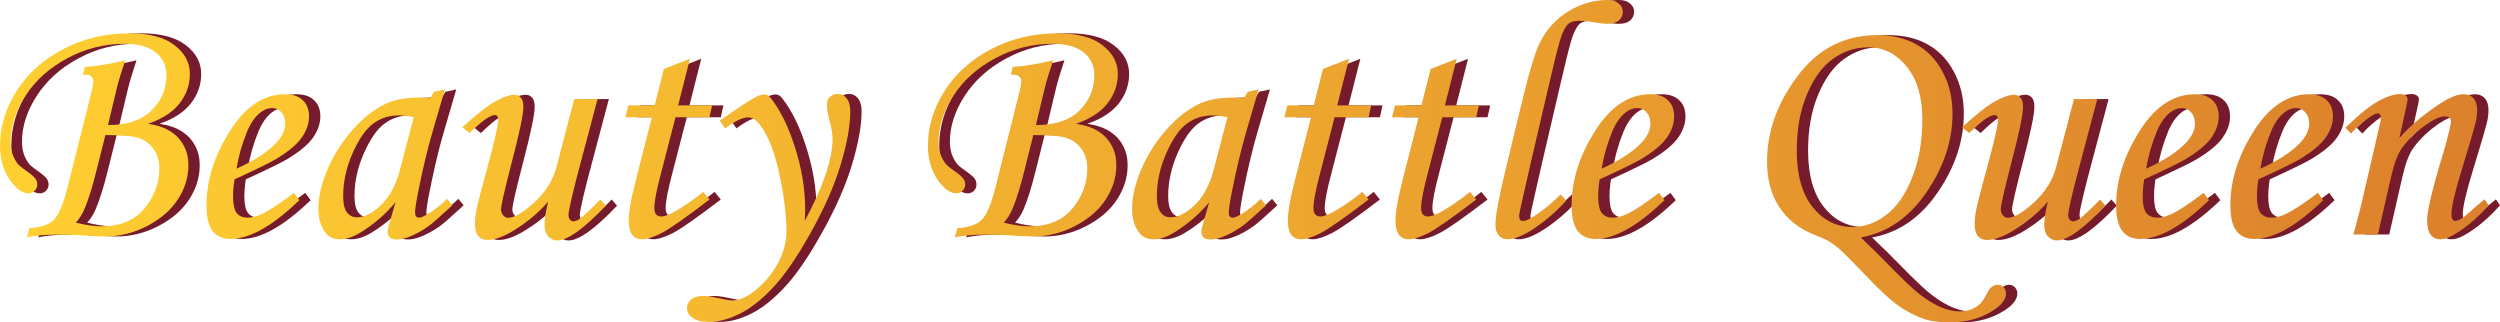 <svg width="442" height="57" viewBox="0 0 442 57" fill="none" xmlns="http://www.w3.org/2000/svg">
<path d="M16.653 13.249L17.001 11.836C19.206 11.679 21.586 11.286 24.139 10.658C23.462 12.68 22.969 14.309 22.66 15.546L21.093 22.111C24.517 22.111 27.089 21.247 28.811 19.52C30.552 17.773 31.422 15.703 31.422 13.308C31.422 11.639 30.794 10.295 29.536 9.274C28.298 8.254 26.441 7.743 23.965 7.743C20.464 7.743 17.127 8.587 13.955 10.275C10.782 11.963 8.306 14.171 6.527 16.9C4.766 19.608 3.886 22.327 3.886 25.055C3.886 25.801 3.983 26.498 4.176 27.146C4.389 27.774 4.689 28.353 5.076 28.883C5.308 29.197 5.82 29.629 6.614 30.178C7.503 30.806 8.055 31.277 8.267 31.591C8.48 31.886 8.587 32.239 8.587 32.651C8.587 33.063 8.432 33.427 8.122 33.741C7.832 34.035 7.474 34.182 7.049 34.182C5.946 34.182 4.824 33.368 3.683 31.739C2.561 30.11 2 28.098 2 25.703C2 22.405 2.967 19.216 4.902 16.134C6.855 13.033 9.612 10.55 13.171 8.685C16.73 6.821 20.648 5.888 24.923 5.888C28.405 5.888 31.045 6.585 32.844 7.979C34.662 9.372 35.572 11.07 35.572 13.072C35.572 14.976 34.962 16.713 33.744 18.284C32.525 19.834 30.678 21.032 28.201 21.875C29.904 22.15 31.248 22.621 32.235 23.289C33.221 23.936 33.976 24.761 34.498 25.762C35.04 26.763 35.31 27.911 35.31 29.207C35.31 31.326 34.691 33.338 33.453 35.242C32.235 37.127 30.426 38.697 28.027 39.953C25.648 41.19 23.162 41.808 20.57 41.808C19.816 41.808 18.201 41.729 15.725 41.572C14.545 41.513 13.307 41.484 12.011 41.484C10.037 41.484 8.287 41.641 6.759 41.955L7.194 40.336C9.225 40.218 10.666 39.727 11.517 38.864C12.388 37.98 13.2 36.047 13.955 33.063L18.249 15.958C18.423 15.231 18.51 14.682 18.51 14.309C18.51 14.014 18.384 13.759 18.133 13.543C17.901 13.308 17.601 13.19 17.233 13.19C17.079 13.19 16.885 13.21 16.653 13.249ZM20.628 23.878L19.148 29.796C18.394 32.857 17.669 35.213 16.972 36.862C16.566 37.843 16.044 38.677 15.405 39.364C17.146 39.796 18.646 40.012 19.903 40.012C23.288 40.012 25.842 38.952 27.563 36.832C29.304 34.712 30.175 32.347 30.175 29.737C30.175 28.441 29.846 27.332 29.188 26.41C28.55 25.468 27.699 24.81 26.635 24.437C25.59 24.064 23.588 23.878 20.628 23.878Z" fill="#761B2B"/>
<path d="M53.968 34.094L54.925 35.389C50.186 39.963 46.124 42.249 42.739 42.249C41.365 42.249 40.311 41.778 39.576 40.836C38.86 39.894 38.502 38.383 38.502 36.302C38.502 32.102 39.76 27.921 42.274 23.76C45.099 19.029 48.474 16.664 52.401 16.664C53.774 16.664 54.819 17.018 55.535 17.724C56.27 18.411 56.637 19.363 56.637 20.58C56.637 21.856 56.202 23.112 55.332 24.349C54.461 25.585 52.904 26.871 50.66 28.206C49.538 28.853 47.139 30.021 43.464 31.709C43.29 32.769 43.203 33.78 43.203 34.742C43.203 36.135 43.416 37.107 43.841 37.657C44.286 38.206 44.925 38.481 45.756 38.481C46.549 38.481 47.42 38.255 48.368 37.804C49.644 37.195 51.511 35.959 53.968 34.094ZM43.812 29.825C46.927 28.412 49.267 26.89 50.834 25.261C51.898 24.123 52.43 22.994 52.43 21.875C52.43 21.032 52.208 20.364 51.763 19.873C51.337 19.363 50.776 19.108 50.08 19.108C49.364 19.108 48.667 19.383 47.99 19.932C47.081 20.659 46.317 21.758 45.698 23.23C44.808 25.389 44.18 27.587 43.812 29.825Z" fill="#761B2B"/>
<path d="M78.748 16.223L80.663 15.81L78.486 23.259C77.616 26.223 76.794 29.638 76.02 33.505C75.594 35.605 75.382 36.96 75.382 37.568C75.382 38.177 75.624 38.481 76.107 38.481C76.417 38.481 76.91 38.275 77.587 37.863C78.786 37.136 79.937 36.233 81.04 35.154L81.968 36.302C79.763 38.343 78.351 39.58 77.732 40.012C76.494 40.876 75.314 41.513 74.192 41.926C73.457 42.2 72.741 42.338 72.045 42.338C71.542 42.338 71.165 42.22 70.913 41.984C70.662 41.749 70.536 41.406 70.536 40.954C70.536 40.66 70.613 40.257 70.768 39.747L71.929 35.743C70.265 37.764 68.282 39.502 65.981 40.954C64.568 41.857 63.272 42.308 62.092 42.308C60.97 42.308 60.11 41.906 59.51 41.101C58.697 40.022 58.291 38.608 58.291 36.862C58.291 34.781 58.833 32.465 59.916 29.913C61.019 27.362 62.489 25.046 64.327 22.965C66.164 20.884 68.099 19.353 70.13 18.372C71.697 17.626 73.708 17.253 76.165 17.253C76.784 17.253 77.413 17.292 78.051 17.371L78.748 16.223ZM75.15 20.727C74.105 20.511 73.225 20.403 72.509 20.403C70.768 20.403 69.25 20.894 67.954 21.875C66.657 22.837 65.448 24.584 64.327 27.116C63.224 29.629 62.673 32.141 62.673 34.653C62.673 35.988 62.895 36.95 63.34 37.539C63.785 38.128 64.365 38.422 65.081 38.422C66.416 38.422 67.847 37.696 69.375 36.243C70.903 34.771 72.025 32.661 72.741 29.913L75.15 20.727Z" fill="#761B2B"/>
<path d="M103.527 17.518H107.648L104.92 27.793C103.315 33.76 102.512 37.156 102.512 37.98C102.512 38.353 102.599 38.638 102.773 38.834C102.947 39.031 103.14 39.129 103.353 39.129C103.682 39.129 104.069 38.981 104.514 38.687C105.152 38.236 106.361 37.097 108.141 35.272L109.098 36.361C105.21 40.463 102.347 42.514 100.51 42.514C99.891 42.514 99.359 42.269 98.914 41.778C98.488 41.307 98.275 40.63 98.275 39.747C98.275 38.726 98.488 37.362 98.914 35.654C97.192 37.657 95.064 39.413 92.53 40.925C90.847 41.926 89.387 42.426 88.149 42.426C87.472 42.426 86.94 42.2 86.553 41.749C86.166 41.297 85.973 40.581 85.973 39.6C85.973 38.834 86.06 38.01 86.234 37.127C86.485 35.89 87.124 33.407 88.149 29.678C89.445 24.947 90.093 22.111 90.093 21.169C90.093 20.619 89.899 20.345 89.513 20.345C89.164 20.345 88.69 20.531 88.091 20.904C87.491 21.257 86.466 22.131 85.015 23.524L83.738 22.494C86.33 20.138 88.303 18.598 89.658 17.871C91.031 17.125 92.134 16.753 92.965 16.753C93.43 16.753 93.807 16.929 94.097 17.282C94.387 17.616 94.532 18.146 94.532 18.872C94.532 20.227 93.836 23.554 92.443 28.853C91.205 33.623 90.586 36.341 90.586 37.009C90.586 37.421 90.712 37.774 90.963 38.069C91.234 38.363 91.524 38.51 91.834 38.51C92.917 38.51 94.455 37.607 96.447 35.802C98.44 33.976 99.746 31.905 100.365 29.589L103.527 17.518Z" fill="#761B2B"/>
<path d="M119.37 12.189L123.984 10.393L121.894 18.637H127.901L127.437 20.727H121.43L118.877 30.59C118.084 33.554 117.687 35.615 117.687 36.773C117.687 37.303 117.794 37.686 118.006 37.922C118.238 38.157 118.548 38.275 118.935 38.275C119.535 38.275 120.453 37.912 121.691 37.185C123.316 36.224 124.864 35.134 126.334 33.917L127.437 35.272C123.2 38.51 120.366 40.493 118.935 41.219C117.503 41.945 116.352 42.308 115.482 42.308C114.766 42.308 114.196 42.043 113.77 41.513C113.364 40.983 113.161 40.12 113.161 38.922C113.161 37.509 113.528 35.35 114.263 32.445L117.252 20.727H112.551L113.074 18.637H117.745L119.37 12.189Z" fill="#761B2B"/>
<path d="M130.193 22.7L129.265 21.316L131.412 19.844C133.501 18.392 134.971 17.459 135.822 17.047C136.306 16.811 136.751 16.694 137.157 16.694C137.563 16.694 137.95 16.929 138.318 17.4C140.02 19.579 141.451 22.523 142.612 26.233C143.773 29.923 144.353 33.505 144.353 36.979C144.353 37.431 144.334 38.118 144.295 39.04C147.564 32.936 149.199 28.088 149.199 24.496C149.199 23.75 149.034 22.759 148.705 21.522C148.357 20.148 148.183 19.167 148.183 18.578C148.183 18.009 148.357 17.538 148.705 17.165C149.073 16.792 149.527 16.605 150.069 16.605C150.746 16.605 151.288 16.87 151.694 17.4C152.12 17.93 152.332 18.686 152.332 19.667C152.332 22.199 151.762 25.36 150.62 29.148C149.479 32.916 147.68 36.979 145.223 41.337C142.786 45.675 140.552 48.894 138.521 50.994C136.509 53.114 134.555 54.625 132.659 55.528C130.783 56.45 129.003 56.912 127.32 56.912C126.044 56.912 125.086 56.666 124.448 56.176C123.79 55.705 123.461 55.135 123.461 54.468C123.461 53.879 123.713 53.369 124.216 52.937C124.719 52.525 125.396 52.319 126.247 52.319C126.905 52.319 127.804 52.446 128.945 52.701C130.164 52.976 130.996 53.114 131.441 53.114C132.621 53.114 133.868 52.613 135.184 51.612C136.983 50.238 138.405 48.599 139.449 46.695C140.513 44.791 141.045 42.868 141.045 40.925C141.045 38.196 140.649 34.918 139.855 31.091C139.082 27.263 137.979 24.339 136.548 22.317C135.832 21.277 135.068 20.757 134.255 20.757C133.307 20.757 131.953 21.404 130.193 22.7Z" fill="#761B2B"/>
<path d="M180.71 13.249L181.058 11.836C183.264 11.679 185.643 11.286 188.196 10.658C187.519 12.68 187.026 14.309 186.716 15.546L185.15 22.111C188.573 22.111 191.146 21.247 192.868 19.52C194.609 17.773 195.479 15.703 195.479 13.308C195.479 11.639 194.851 10.295 193.593 9.274C192.355 8.254 190.498 7.743 188.022 7.743C184.521 7.743 181.184 8.587 178.012 10.275C174.839 11.963 172.363 14.171 170.583 16.9C168.823 19.608 167.943 22.327 167.943 25.055C167.943 25.801 168.04 26.498 168.233 27.146C168.446 27.774 168.746 28.353 169.133 28.883C169.365 29.197 169.877 29.629 170.671 30.178C171.56 30.806 172.112 31.277 172.324 31.591C172.537 31.886 172.644 32.239 172.644 32.651C172.644 33.063 172.489 33.427 172.179 33.741C171.889 34.035 171.531 34.182 171.106 34.182C170.003 34.182 168.881 33.368 167.74 31.739C166.618 30.11 166.057 28.098 166.057 25.703C166.057 22.405 167.024 19.216 168.959 16.134C170.912 13.033 173.669 10.55 177.228 8.685C180.787 6.821 184.705 5.888 188.98 5.888C192.462 5.888 195.102 6.585 196.901 7.979C198.719 9.372 199.629 11.07 199.629 13.072C199.629 14.976 199.019 16.713 197.801 18.284C196.582 19.834 194.735 21.032 192.259 21.875C193.961 22.15 195.305 22.621 196.292 23.289C197.278 23.936 198.033 24.761 198.555 25.762C199.097 26.763 199.367 27.911 199.367 29.207C199.367 31.326 198.748 33.338 197.51 35.242C196.292 37.127 194.483 38.697 192.084 39.953C189.705 41.19 187.219 41.808 184.627 41.808C183.873 41.808 182.258 41.729 179.782 41.572C178.602 41.513 177.364 41.484 176.068 41.484C174.094 41.484 172.344 41.641 170.816 41.955L171.251 40.336C173.282 40.218 174.723 39.727 175.574 38.864C176.445 37.98 177.257 36.047 178.012 33.063L182.306 15.958C182.48 15.231 182.567 14.682 182.567 14.309C182.567 14.014 182.441 13.759 182.19 13.543C181.958 13.308 181.658 13.19 181.29 13.19C181.136 13.19 180.942 13.21 180.71 13.249ZM184.685 23.878L183.205 29.796C182.451 32.857 181.726 35.213 181.029 36.862C180.623 37.843 180.101 38.677 179.462 39.364C181.203 39.796 182.703 40.012 183.96 40.012C187.345 40.012 189.899 38.952 191.62 36.832C193.361 34.712 194.232 32.347 194.232 29.737C194.232 28.441 193.903 27.332 193.245 26.41C192.607 25.468 191.756 24.81 190.692 24.437C189.647 24.064 187.645 23.878 184.685 23.878Z" fill="#761B2B"/>
<path d="M222.609 16.223L224.524 15.81L222.348 23.259C221.478 26.223 220.656 29.638 219.882 33.505C219.456 35.605 219.243 36.96 219.243 37.568C219.243 38.177 219.485 38.481 219.969 38.481C220.278 38.481 220.772 38.275 221.449 37.863C222.648 37.136 223.799 36.233 224.902 35.154L225.83 36.302C223.625 38.343 222.213 39.58 221.594 40.012C220.356 40.876 219.176 41.513 218.054 41.926C217.319 42.2 216.603 42.338 215.907 42.338C215.404 42.338 215.026 42.22 214.775 41.984C214.524 41.749 214.398 41.406 214.398 40.954C214.398 40.66 214.475 40.257 214.63 39.747L215.791 35.743C214.127 37.764 212.144 39.502 209.842 40.954C208.43 41.857 207.134 42.308 205.954 42.308C204.832 42.308 203.971 41.906 203.372 41.101C202.559 40.022 202.153 38.608 202.153 36.862C202.153 34.781 202.695 32.465 203.778 29.913C204.881 27.362 206.351 25.046 208.188 22.965C210.026 20.884 211.96 19.353 213.992 18.372C215.558 17.626 217.57 17.253 220.027 17.253C220.646 17.253 221.275 17.292 221.913 17.371L222.609 16.223ZM219.011 20.727C217.967 20.511 217.087 20.403 216.371 20.403C214.63 20.403 213.111 20.894 211.815 21.875C210.519 22.837 209.31 24.584 208.188 27.116C207.086 29.629 206.534 32.141 206.534 34.653C206.534 35.988 206.757 36.95 207.202 37.539C207.647 38.128 208.227 38.422 208.943 38.422C210.277 38.422 211.709 37.696 213.237 36.243C214.765 34.771 215.887 32.661 216.603 29.913L219.011 20.727Z" fill="#761B2B"/>
<path d="M235.899 12.189L240.512 10.393L238.423 18.637H244.429L243.965 20.727H237.959L235.405 30.59C234.612 33.554 234.216 35.615 234.216 36.773C234.216 37.303 234.322 37.686 234.535 37.922C234.767 38.157 235.077 38.275 235.463 38.275C236.063 38.275 236.982 37.912 238.22 37.185C239.845 36.224 241.392 35.134 242.863 33.917L243.965 35.272C239.729 38.51 236.895 40.493 235.463 41.219C234.032 41.945 232.881 42.308 232.011 42.308C231.295 42.308 230.724 42.043 230.299 41.513C229.892 40.983 229.689 40.12 229.689 38.922C229.689 37.509 230.057 35.35 230.792 32.445L233.781 20.727H229.08L229.602 18.637H234.274L235.899 12.189Z" fill="#761B2B"/>
<path d="M254.933 12.189L259.547 10.393L257.458 18.637H263.464L263 20.727H256.993L254.44 30.59C253.647 33.554 253.25 35.615 253.25 36.773C253.25 37.303 253.357 37.686 253.57 37.922C253.802 38.157 254.111 38.275 254.498 38.275C255.098 38.275 256.017 37.912 257.255 37.185C258.879 36.224 260.427 35.134 261.897 33.917L263 35.272C258.763 38.51 255.929 40.493 254.498 41.219C253.067 41.945 251.916 42.308 251.045 42.308C250.329 42.308 249.759 42.043 249.333 41.513C248.927 40.983 248.724 40.12 248.724 38.922C248.724 37.509 249.091 35.35 249.826 32.445L252.815 20.727H248.114L248.637 18.637H253.308L254.933 12.189Z" fill="#761B2B"/>
<path d="M277.914 34.388L278.901 35.448C277.392 37.176 275.602 38.756 273.533 40.188C271.482 41.602 269.789 42.308 268.455 42.308C267.855 42.308 267.362 42.073 266.975 41.602C266.588 41.15 266.395 40.522 266.395 39.718C266.395 38.147 266.994 34.889 268.194 29.943L271.327 17.018C272.469 12.346 273.426 9.215 274.2 7.626C275.399 5.211 277.092 3.337 279.278 2.002C281.483 0.667 283.804 0 286.242 0C287.073 0 287.721 0.206 288.186 0.618C288.669 1.011 288.911 1.492 288.911 2.061C288.911 2.689 288.679 3.209 288.215 3.621C287.75 4.014 287.073 4.21 286.184 4.21C285.603 4.21 284.781 4.112 283.717 3.916C282.789 3.759 281.928 3.68 281.135 3.68C280.342 3.68 279.742 3.847 279.336 4.181C278.775 4.652 278.262 5.643 277.798 7.154C277.353 8.666 276.618 11.649 275.593 16.105L272.72 28.441C271.289 34.624 270.573 37.853 270.573 38.128C270.573 38.756 270.795 39.07 271.24 39.07C271.666 39.07 272.285 38.815 273.097 38.304C274.703 37.284 276.308 35.978 277.914 34.388Z" fill="#761B2B"/>
<path d="M295.324 34.094L296.281 35.389C291.542 39.963 287.48 42.249 284.094 42.249C282.721 42.249 281.667 41.778 280.932 40.836C280.216 39.894 279.858 38.383 279.858 36.302C279.858 32.102 281.115 27.921 283.63 23.76C286.454 19.029 289.83 16.664 293.757 16.664C295.13 16.664 296.175 17.018 296.891 17.724C297.626 18.411 297.993 19.363 297.993 20.58C297.993 21.856 297.558 23.112 296.687 24.349C295.817 25.585 294.26 26.871 292.016 28.206C290.894 28.853 288.495 30.021 284.82 31.709C284.646 32.769 284.559 33.78 284.559 34.742C284.559 36.135 284.771 37.107 285.197 37.657C285.642 38.206 286.28 38.481 287.112 38.481C287.905 38.481 288.776 38.255 289.724 37.804C291 37.195 292.867 35.959 295.324 34.094ZM285.168 29.825C288.282 28.412 290.623 26.89 292.19 25.261C293.254 24.123 293.786 22.994 293.786 21.875C293.786 21.032 293.563 20.364 293.118 19.873C292.693 19.363 292.132 19.108 291.436 19.108C290.72 19.108 290.023 19.383 289.346 19.932C288.437 20.659 287.673 21.758 287.054 23.23C286.164 25.389 285.536 27.587 285.168 29.825Z" fill="#761B2B"/>
<path d="M330.984 41.984C332.725 43.633 334.341 45.223 335.83 46.754C338.519 49.502 340.395 51.278 341.459 52.083C342.968 53.222 344.274 53.997 345.376 54.409C346.479 54.841 347.485 55.057 348.394 55.057C349.168 55.057 349.864 54.939 350.483 54.703C351.102 54.468 351.663 54.115 352.166 53.644C352.456 53.369 352.834 52.77 353.298 51.848C353.801 50.847 354.439 50.346 355.213 50.346C355.6 50.346 355.938 50.493 356.228 50.788C356.519 51.102 356.664 51.465 356.664 51.877C356.664 52.937 355.88 53.958 354.313 54.939C352.128 56.313 349.632 57 346.827 57C344.951 57 343.423 56.804 342.243 56.411C340.618 55.862 339.07 55.067 337.6 54.026C336.149 52.986 334.205 51.18 331.768 48.609C329.543 46.293 328.083 44.821 327.386 44.193C326.709 43.584 326.032 43.074 325.355 42.662C324.988 42.426 324.108 42.034 322.715 41.484C320.007 40.385 317.947 38.736 316.534 36.538C315.122 34.339 314.416 31.69 314.416 28.588C314.416 23.25 316.225 18.185 319.842 13.396C323.46 8.607 328.131 6.212 333.857 6.212C336.585 6.212 338.925 6.772 340.879 7.891C342.833 8.99 344.371 10.619 345.492 12.778C346.634 14.937 347.204 17.371 347.204 20.079C347.204 24.888 345.667 29.53 342.591 34.006C339.535 38.481 335.666 41.141 330.984 41.984ZM332.29 8.362C330.046 8.362 327.976 9.039 326.081 10.393C324.204 11.728 322.667 13.828 321.467 16.694C320.268 19.54 319.668 22.847 319.668 26.616C319.668 30.934 320.606 34.271 322.483 36.626C324.359 38.962 326.7 40.13 329.505 40.13C331.594 40.13 333.567 39.433 335.424 38.039C337.3 36.646 338.838 34.457 340.037 31.474C341.256 28.471 341.865 25.026 341.865 21.14C341.865 17.116 340.937 13.985 339.08 11.747C337.242 9.49 334.979 8.362 332.29 8.362Z" fill="#761B2B"/>
<path d="M368.676 17.518H372.797L370.069 27.793C368.464 33.76 367.661 37.156 367.661 37.98C367.661 38.353 367.748 38.638 367.922 38.834C368.096 39.031 368.289 39.129 368.502 39.129C368.831 39.129 369.218 38.981 369.663 38.687C370.301 38.236 371.51 37.097 373.29 35.272L374.247 36.361C370.359 40.463 367.496 42.514 365.659 42.514C365.04 42.514 364.508 42.269 364.063 41.778C363.637 41.307 363.424 40.63 363.424 39.747C363.424 38.726 363.637 37.362 364.063 35.654C362.341 37.657 360.213 39.413 357.679 40.925C355.996 41.926 354.536 42.426 353.298 42.426C352.621 42.426 352.089 42.2 351.702 41.749C351.315 41.297 351.122 40.581 351.122 39.6C351.122 38.834 351.209 38.01 351.383 37.127C351.634 35.89 352.273 33.407 353.298 29.678C354.594 24.947 355.242 22.111 355.242 21.169C355.242 20.619 355.048 20.345 354.662 20.345C354.313 20.345 353.839 20.531 353.24 20.904C352.64 21.257 351.615 22.131 350.164 23.524L348.887 22.494C351.479 20.138 353.453 18.598 354.807 17.871C356.18 17.125 357.283 16.753 358.114 16.753C358.579 16.753 358.956 16.929 359.246 17.282C359.536 17.616 359.681 18.146 359.681 18.872C359.681 20.227 358.985 23.554 357.592 28.853C356.354 33.623 355.735 36.341 355.735 37.009C355.735 37.421 355.861 37.774 356.112 38.069C356.383 38.363 356.673 38.51 356.983 38.51C358.066 38.51 359.604 37.607 361.596 35.802C363.589 33.976 364.895 31.905 365.514 29.589L368.676 17.518Z" fill="#761B2B"/>
<path d="M391.599 34.094L392.557 35.389C387.817 39.963 383.755 42.249 380.37 42.249C378.996 42.249 377.942 41.778 377.207 40.836C376.491 39.894 376.133 38.383 376.133 36.302C376.133 32.102 377.391 27.921 379.906 23.76C382.73 19.029 386.105 16.664 390.032 16.664C391.406 16.664 392.45 17.018 393.166 17.724C393.901 18.411 394.269 19.363 394.269 20.58C394.269 21.856 393.833 23.112 392.963 24.349C392.092 25.585 390.535 26.871 388.291 28.206C387.169 28.853 384.771 30.021 381.095 31.709C380.921 32.769 380.834 33.78 380.834 34.742C380.834 36.135 381.047 37.107 381.472 37.657C381.917 38.206 382.556 38.481 383.388 38.481C384.181 38.481 385.051 38.255 385.999 37.804C387.276 37.195 389.142 35.959 391.599 34.094ZM381.443 29.825C384.558 28.412 386.898 26.89 388.465 25.261C389.529 24.123 390.061 22.994 390.061 21.875C390.061 21.032 389.839 20.364 389.394 19.873C388.968 19.363 388.407 19.108 387.711 19.108C386.995 19.108 386.299 19.383 385.622 19.932C384.713 20.659 383.948 21.758 383.329 23.23C382.44 25.389 381.811 27.587 381.443 29.825Z" fill="#761B2B"/>
<path d="M411.794 34.094L412.752 35.389C408.012 39.963 403.95 42.249 400.565 42.249C399.192 42.249 398.137 41.778 397.402 40.836C396.687 39.894 396.329 38.383 396.329 36.302C396.329 32.102 397.586 27.921 400.101 23.76C402.925 19.029 406.301 16.664 410.227 16.664C411.601 16.664 412.645 17.018 413.361 17.724C414.096 18.411 414.464 19.363 414.464 20.58C414.464 21.856 414.029 23.112 413.158 24.349C412.288 25.585 410.73 26.871 408.486 28.206C407.364 28.853 404.966 30.021 401.29 31.709C401.116 32.769 401.029 33.78 401.029 34.742C401.029 36.135 401.242 37.107 401.668 37.657C402.113 38.206 402.751 38.481 403.583 38.481C404.376 38.481 405.246 38.255 406.194 37.804C407.471 37.195 409.338 35.959 411.794 34.094ZM401.639 29.825C404.753 28.412 407.094 26.89 408.661 25.261C409.724 24.123 410.256 22.994 410.256 21.875C410.256 21.032 410.034 20.364 409.589 19.873C409.163 19.363 408.602 19.108 407.906 19.108C407.19 19.108 406.494 19.383 405.817 19.932C404.908 20.659 404.144 21.758 403.525 23.23C402.635 25.389 402.006 27.587 401.639 29.825Z" fill="#761B2B"/>
<path d="M417.655 23.613L416.669 22.582C419.145 20.188 421.118 18.598 422.588 17.812C424.058 17.027 425.316 16.635 426.36 16.635C426.767 16.635 427.086 16.723 427.318 16.9C427.55 17.076 427.666 17.282 427.666 17.518C427.666 17.695 427.618 18.009 427.521 18.46L426.215 24.378C428.188 22.16 430.664 20.089 433.643 18.166C435.23 17.165 436.535 16.664 437.561 16.664C438.315 16.664 438.905 16.91 439.331 17.4C439.756 17.891 439.969 18.598 439.969 19.52C439.969 20.129 439.882 20.816 439.708 21.581C439.398 22.857 438.586 25.634 437.27 29.913C436.032 33.917 435.413 36.577 435.413 37.892C435.413 38.285 435.471 38.579 435.587 38.775C435.704 38.972 435.868 39.07 436.081 39.07C436.642 39.07 437.522 38.52 438.721 37.421C439.572 36.636 440.423 35.91 441.275 35.242L442 36.302C440.22 38.304 438.373 39.914 436.458 41.131C435.239 41.916 434.233 42.308 433.44 42.308C432.705 42.308 432.135 42.034 431.728 41.484C431.322 40.954 431.119 40.081 431.119 38.864C431.119 37.117 432.193 32.769 434.34 25.821C434.997 23.348 435.326 21.905 435.326 21.493C435.326 20.884 434.968 20.58 434.253 20.58C433.479 20.58 432.483 20.992 431.264 21.817C429.446 23.034 427.927 24.466 426.709 26.115C425.935 27.175 425.287 28.863 424.764 31.179L422.414 41.455H418.091C418.903 38.51 419.609 35.694 420.209 33.005L422.791 21.817C422.888 21.365 422.936 21.041 422.936 20.845C422.936 20.315 422.743 20.05 422.356 20.05C422.047 20.05 421.602 20.256 421.021 20.668C419.822 21.473 418.7 22.454 417.655 23.613Z" fill="#761B2B"/>
<path d="M14.653 13.249L15.001 11.836C17.206 11.679 19.586 11.286 22.139 10.658C21.462 12.68 20.969 14.309 20.66 15.546L19.093 22.111C22.517 22.111 25.089 21.247 26.811 19.52C28.552 17.773 29.422 15.703 29.422 13.308C29.422 11.639 28.794 10.295 27.536 9.274C26.298 8.254 24.441 7.743 21.965 7.743C18.464 7.743 15.127 8.587 11.955 10.275C8.782 11.963 6.306 14.171 4.527 16.9C2.766 19.608 1.886 22.327 1.886 25.055C1.886 25.801 1.983 26.498 2.176 27.146C2.389 27.774 2.689 28.353 3.076 28.883C3.308 29.197 3.82 29.629 4.614 30.178C5.503 30.806 6.055 31.277 6.267 31.591C6.48 31.886 6.587 32.239 6.587 32.651C6.587 33.063 6.432 33.427 6.122 33.741C5.832 34.035 5.474 34.182 5.049 34.182C3.946 34.182 2.824 33.368 1.683 31.739C0.561 30.11 0 28.098 0 25.703C0 22.405 0.967 19.216 2.902 16.134C4.855 13.033 7.612 10.55 11.171 8.685C14.73 6.821 18.648 5.888 22.923 5.888C26.405 5.888 29.045 6.585 30.844 7.979C32.662 9.372 33.572 11.07 33.572 13.072C33.572 14.976 32.962 16.713 31.744 18.284C30.525 19.834 28.678 21.032 26.201 21.875C27.904 22.15 29.248 22.621 30.235 23.289C31.221 23.936 31.976 24.761 32.498 25.762C33.04 26.763 33.31 27.911 33.31 29.207C33.31 31.326 32.691 33.338 31.453 35.242C30.235 37.127 28.426 38.697 26.027 39.953C23.648 41.19 21.162 41.808 18.57 41.808C17.816 41.808 16.201 41.729 13.725 41.572C12.545 41.513 11.307 41.484 10.011 41.484C8.037 41.484 6.287 41.641 4.759 41.955L5.194 40.336C7.225 40.218 8.666 39.727 9.517 38.864C10.388 37.98 11.2 36.047 11.955 33.063L16.249 15.958C16.423 15.231 16.51 14.682 16.51 14.309C16.51 14.014 16.384 13.759 16.133 13.543C15.901 13.308 15.601 13.19 15.233 13.19C15.079 13.19 14.885 13.21 14.653 13.249ZM18.628 23.878L17.148 29.796C16.394 32.857 15.669 35.213 14.972 36.862C14.566 37.843 14.044 38.677 13.405 39.364C15.146 39.796 16.646 40.012 17.903 40.012C21.288 40.012 23.842 38.952 25.563 36.832C27.304 34.712 28.175 32.347 28.175 29.737C28.175 28.441 27.846 27.332 27.188 26.41C26.55 25.468 25.699 24.81 24.635 24.437C23.59 24.064 21.588 23.878 18.628 23.878Z" fill="url(#paint0_linear)"/>
<path d="M51.968 34.094L52.925 35.389C48.186 39.963 44.124 42.249 40.739 42.249C39.365 42.249 38.311 41.778 37.576 40.836C36.86 39.894 36.502 38.383 36.502 36.302C36.502 32.102 37.76 27.921 40.274 23.76C43.099 19.029 46.474 16.664 50.401 16.664C51.774 16.664 52.819 17.018 53.535 17.724C54.27 18.411 54.637 19.363 54.637 20.58C54.637 21.856 54.202 23.112 53.332 24.349C52.461 25.585 50.904 26.871 48.66 28.206C47.538 28.853 45.139 30.021 41.464 31.709C41.29 32.769 41.203 33.78 41.203 34.742C41.203 36.135 41.416 37.107 41.841 37.657C42.286 38.206 42.925 38.481 43.756 38.481C44.549 38.481 45.42 38.255 46.368 37.804C47.644 37.195 49.511 35.959 51.968 34.094ZM41.812 29.825C44.927 28.412 47.267 26.89 48.834 25.261C49.898 24.123 50.43 22.994 50.43 21.875C50.43 21.032 50.208 20.364 49.763 19.873C49.337 19.363 48.776 19.108 48.08 19.108C47.364 19.108 46.667 19.383 45.99 19.932C45.081 20.659 44.317 21.758 43.698 23.23C42.808 25.389 42.18 27.587 41.812 29.825Z" fill="url(#paint1_linear)"/>
<path d="M76.748 16.223L78.663 15.81L76.486 23.259C75.616 26.223 74.794 29.638 74.02 33.505C73.594 35.605 73.382 36.96 73.382 37.568C73.382 38.177 73.624 38.481 74.107 38.481C74.417 38.481 74.91 38.275 75.587 37.863C76.786 37.136 77.937 36.233 79.04 35.154L79.968 36.302C77.763 38.343 76.351 39.58 75.732 40.012C74.494 40.876 73.314 41.513 72.192 41.926C71.457 42.2 70.741 42.338 70.045 42.338C69.542 42.338 69.165 42.22 68.913 41.984C68.662 41.749 68.536 41.406 68.536 40.954C68.536 40.66 68.613 40.257 68.768 39.747L69.929 35.743C68.265 37.764 66.282 39.502 63.98 40.954C62.568 41.857 61.272 42.308 60.092 42.308C58.97 42.308 58.11 41.906 57.51 41.101C56.697 40.022 56.291 38.608 56.291 36.862C56.291 34.781 56.833 32.465 57.916 29.913C59.019 27.362 60.489 25.046 62.327 22.965C64.164 20.884 66.099 19.353 68.13 18.372C69.697 17.626 71.708 17.253 74.165 17.253C74.784 17.253 75.413 17.292 76.051 17.371L76.748 16.223ZM73.15 20.727C72.105 20.511 71.225 20.403 70.509 20.403C68.768 20.403 67.25 20.894 65.954 21.875C64.657 22.837 63.449 24.584 62.327 27.116C61.224 29.629 60.673 32.141 60.673 34.653C60.673 35.988 60.895 36.95 61.34 37.539C61.785 38.128 62.365 38.422 63.081 38.422C64.416 38.422 65.847 37.696 67.375 36.243C68.903 34.771 70.025 32.661 70.741 29.913L73.15 20.727Z" fill="url(#paint2_linear)"/>
<path d="M101.527 17.518H105.648L102.92 27.793C101.315 33.76 100.512 37.156 100.512 37.98C100.512 38.353 100.599 38.638 100.773 38.834C100.947 39.031 101.14 39.129 101.353 39.129C101.682 39.129 102.069 38.981 102.514 38.687C103.152 38.236 104.361 37.097 106.141 35.272L107.098 36.361C103.21 40.463 100.347 42.514 98.51 42.514C97.891 42.514 97.359 42.269 96.914 41.778C96.488 41.307 96.275 40.63 96.275 39.747C96.275 38.726 96.488 37.362 96.914 35.654C95.192 37.657 93.064 39.413 90.53 40.925C88.847 41.926 87.387 42.426 86.149 42.426C85.472 42.426 84.94 42.2 84.553 41.749C84.166 41.297 83.973 40.581 83.973 39.6C83.973 38.834 84.06 38.01 84.234 37.127C84.485 35.89 85.124 33.407 86.149 29.678C87.445 24.947 88.093 22.111 88.093 21.169C88.093 20.619 87.899 20.345 87.513 20.345C87.164 20.345 86.69 20.531 86.091 20.904C85.491 21.257 84.466 22.131 83.015 23.524L81.738 22.494C84.33 20.138 86.303 18.598 87.658 17.871C89.031 17.125 90.134 16.753 90.965 16.753C91.43 16.753 91.807 16.929 92.097 17.282C92.387 17.616 92.532 18.146 92.532 18.872C92.532 20.227 91.836 23.554 90.443 28.853C89.205 33.623 88.586 36.341 88.586 37.009C88.586 37.421 88.712 37.774 88.963 38.069C89.234 38.363 89.524 38.51 89.834 38.51C90.917 38.51 92.455 37.607 94.447 35.802C96.44 33.976 97.746 31.905 98.365 29.589L101.527 17.518Z" fill="url(#paint3_linear)"/>
<path d="M117.37 12.189L121.984 10.393L119.894 18.637H125.901L125.437 20.727H119.43L116.877 30.59C116.084 33.554 115.687 35.615 115.687 36.773C115.687 37.303 115.794 37.686 116.006 37.922C116.238 38.157 116.548 38.275 116.935 38.275C117.535 38.275 118.453 37.912 119.691 37.185C121.316 36.224 122.864 35.134 124.334 33.917L125.437 35.272C121.2 38.51 118.366 40.493 116.935 41.219C115.503 41.945 114.352 42.308 113.482 42.308C112.766 42.308 112.196 42.043 111.77 41.513C111.364 40.983 111.161 40.12 111.161 38.922C111.161 37.509 111.528 35.35 112.263 32.445L115.252 20.727H110.551L111.074 18.637H115.745L117.37 12.189Z" fill="url(#paint4_linear)"/>
<path d="M128.193 22.7L127.265 21.316L129.412 19.844C131.501 18.392 132.971 17.459 133.822 17.047C134.306 16.811 134.751 16.694 135.157 16.694C135.563 16.694 135.95 16.929 136.318 17.4C138.02 19.579 139.451 22.523 140.612 26.233C141.773 29.923 142.353 33.505 142.353 36.979C142.353 37.431 142.334 38.118 142.295 39.04C145.564 32.936 147.199 28.088 147.199 24.496C147.199 23.75 147.034 22.759 146.705 21.522C146.357 20.148 146.183 19.167 146.183 18.578C146.183 18.009 146.357 17.538 146.705 17.165C147.073 16.792 147.527 16.605 148.069 16.605C148.746 16.605 149.288 16.87 149.694 17.4C150.12 17.93 150.332 18.686 150.332 19.667C150.332 22.199 149.762 25.36 148.62 29.148C147.479 32.916 145.68 36.979 143.223 41.337C140.786 45.675 138.552 48.894 136.521 50.994C134.509 53.114 132.555 54.625 130.659 55.528C128.783 56.45 127.003 56.912 125.32 56.912C124.044 56.912 123.086 56.666 122.448 56.176C121.79 55.705 121.461 55.135 121.461 54.468C121.461 53.879 121.713 53.369 122.216 52.937C122.719 52.525 123.396 52.319 124.247 52.319C124.905 52.319 125.804 52.446 126.945 52.701C128.164 52.976 128.996 53.114 129.441 53.114C130.621 53.114 131.868 52.613 133.184 51.612C134.983 50.238 136.405 48.599 137.449 46.695C138.513 44.791 139.045 42.868 139.045 40.925C139.045 38.196 138.649 34.918 137.855 31.091C137.082 27.263 135.979 24.339 134.548 22.317C133.832 21.277 133.068 20.757 132.255 20.757C131.307 20.757 129.953 21.404 128.193 22.7Z" fill="url(#paint5_linear)"/>
<path d="M178.71 13.249L179.058 11.836C181.264 11.679 183.643 11.286 186.196 10.658C185.519 12.68 185.026 14.309 184.716 15.546L183.15 22.111C186.573 22.111 189.146 21.247 190.868 19.52C192.609 17.773 193.479 15.703 193.479 13.308C193.479 11.639 192.851 10.295 191.593 9.274C190.355 8.254 188.498 7.743 186.022 7.743C182.521 7.743 179.184 8.587 176.012 10.275C172.839 11.963 170.363 14.171 168.583 16.9C166.823 19.608 165.943 22.327 165.943 25.055C165.943 25.801 166.04 26.498 166.233 27.146C166.446 27.774 166.746 28.353 167.133 28.883C167.365 29.197 167.877 29.629 168.671 30.178C169.56 30.806 170.112 31.277 170.324 31.591C170.537 31.886 170.644 32.239 170.644 32.651C170.644 33.063 170.489 33.427 170.179 33.741C169.889 34.035 169.531 34.182 169.106 34.182C168.003 34.182 166.881 33.368 165.74 31.739C164.618 30.11 164.057 28.098 164.057 25.703C164.057 22.405 165.024 19.216 166.959 16.134C168.912 13.033 171.669 10.55 175.228 8.685C178.787 6.821 182.705 5.888 186.98 5.888C190.462 5.888 193.102 6.585 194.901 7.979C196.719 9.372 197.629 11.07 197.629 13.072C197.629 14.976 197.019 16.713 195.801 18.284C194.582 19.834 192.735 21.032 190.259 21.875C191.961 22.15 193.305 22.621 194.292 23.289C195.278 23.936 196.033 24.761 196.555 25.762C197.097 26.763 197.367 27.911 197.367 29.207C197.367 31.326 196.748 33.338 195.51 35.242C194.292 37.127 192.483 38.697 190.084 39.953C187.705 41.19 185.219 41.808 182.627 41.808C181.873 41.808 180.258 41.729 177.782 41.572C176.602 41.513 175.364 41.484 174.068 41.484C172.094 41.484 170.344 41.641 168.816 41.955L169.251 40.336C171.282 40.218 172.723 39.727 173.574 38.864C174.445 37.98 175.257 36.047 176.012 33.063L180.306 15.958C180.48 15.231 180.567 14.682 180.567 14.309C180.567 14.014 180.441 13.759 180.19 13.543C179.958 13.308 179.658 13.19 179.29 13.19C179.136 13.19 178.942 13.21 178.71 13.249ZM182.685 23.878L181.205 29.796C180.451 32.857 179.726 35.213 179.029 36.862C178.623 37.843 178.101 38.677 177.462 39.364C179.203 39.796 180.703 40.012 181.96 40.012C185.345 40.012 187.899 38.952 189.62 36.832C191.361 34.712 192.232 32.347 192.232 29.737C192.232 28.441 191.903 27.332 191.245 26.41C190.607 25.468 189.756 24.81 188.692 24.437C187.647 24.064 185.645 23.878 182.685 23.878Z" fill="url(#paint6_linear)"/>
<path d="M220.609 16.223L222.524 15.81L220.348 23.259C219.478 26.223 218.656 29.638 217.882 33.505C217.456 35.605 217.243 36.96 217.243 37.568C217.243 38.177 217.485 38.481 217.969 38.481C218.278 38.481 218.772 38.275 219.449 37.863C220.648 37.136 221.799 36.233 222.902 35.154L223.83 36.302C221.625 38.343 220.213 39.58 219.594 40.012C218.356 40.876 217.176 41.513 216.054 41.926C215.319 42.2 214.603 42.338 213.907 42.338C213.404 42.338 213.026 42.22 212.775 41.984C212.524 41.749 212.398 41.406 212.398 40.954C212.398 40.66 212.475 40.257 212.63 39.747L213.791 35.743C212.127 37.764 210.144 39.502 207.842 40.954C206.43 41.857 205.134 42.308 203.954 42.308C202.832 42.308 201.971 41.906 201.372 41.101C200.559 40.022 200.153 38.608 200.153 36.862C200.153 34.781 200.695 32.465 201.778 29.913C202.881 27.362 204.351 25.046 206.188 22.965C208.026 20.884 209.96 19.353 211.992 18.372C213.558 17.626 215.57 17.253 218.027 17.253C218.646 17.253 219.275 17.292 219.913 17.371L220.609 16.223ZM217.011 20.727C215.967 20.511 215.087 20.403 214.371 20.403C212.63 20.403 211.111 20.894 209.815 21.875C208.519 22.837 207.31 24.584 206.188 27.116C205.086 29.629 204.534 32.141 204.534 34.653C204.534 35.988 204.757 36.95 205.202 37.539C205.647 38.128 206.227 38.422 206.943 38.422C208.277 38.422 209.709 37.696 211.237 36.243C212.765 34.771 213.887 32.661 214.603 29.913L217.011 20.727Z" fill="url(#paint7_linear)"/>
<path d="M233.899 12.189L238.512 10.393L236.423 18.637H242.429L241.965 20.727H235.959L233.405 30.59C232.612 33.554 232.216 35.615 232.216 36.773C232.216 37.303 232.322 37.686 232.535 37.922C232.767 38.157 233.077 38.275 233.463 38.275C234.063 38.275 234.982 37.912 236.22 37.185C237.845 36.224 239.392 35.134 240.863 33.917L241.965 35.272C237.729 38.51 234.895 40.493 233.463 41.219C232.032 41.945 230.881 42.308 230.011 42.308C229.295 42.308 228.724 42.043 228.299 41.513C227.892 40.983 227.689 40.12 227.689 38.922C227.689 37.509 228.057 35.35 228.792 32.445L231.781 20.727H227.08L227.602 18.637H232.274L233.899 12.189Z" fill="url(#paint8_linear)"/>
<path d="M252.933 12.189L257.547 10.393L255.458 18.637H261.464L261 20.727H254.993L252.44 30.59C251.647 33.554 251.25 35.615 251.25 36.773C251.25 37.303 251.357 37.686 251.57 37.922C251.802 38.157 252.111 38.275 252.498 38.275C253.098 38.275 254.017 37.912 255.255 37.185C256.879 36.224 258.427 35.134 259.897 33.917L261 35.272C256.763 38.51 253.929 40.493 252.498 41.219C251.067 41.945 249.916 42.308 249.045 42.308C248.329 42.308 247.759 42.043 247.333 41.513C246.927 40.983 246.724 40.12 246.724 38.922C246.724 37.509 247.091 35.35 247.826 32.445L250.815 20.727H246.114L246.637 18.637H251.308L252.933 12.189Z" fill="url(#paint9_linear)"/>
<path d="M275.914 34.388L276.901 35.448C275.392 37.176 273.602 38.756 271.533 40.188C269.482 41.602 267.789 42.308 266.455 42.308C265.855 42.308 265.362 42.073 264.975 41.602C264.588 41.15 264.395 40.522 264.395 39.718C264.395 38.147 264.994 34.889 266.194 29.943L269.327 17.018C270.469 12.346 271.426 9.215 272.2 7.626C273.399 5.211 275.092 3.337 277.278 2.002C279.483 0.667 281.804 0 284.242 0C285.073 0 285.721 0.206 286.186 0.618C286.669 1.011 286.911 1.492 286.911 2.061C286.911 2.689 286.679 3.209 286.215 3.621C285.75 4.014 285.073 4.21 284.184 4.21C283.603 4.21 282.781 4.112 281.717 3.916C280.789 3.759 279.928 3.68 279.135 3.68C278.342 3.68 277.742 3.847 277.336 4.181C276.775 4.652 276.262 5.643 275.798 7.154C275.353 8.666 274.618 11.649 273.593 16.105L270.72 28.441C269.289 34.624 268.573 37.853 268.573 38.128C268.573 38.756 268.795 39.07 269.24 39.07C269.666 39.07 270.285 38.815 271.097 38.304C272.703 37.284 274.308 35.978 275.914 34.388Z" fill="url(#paint10_linear)"/>
<path d="M293.324 34.094L294.281 35.389C289.542 39.963 285.48 42.249 282.094 42.249C280.721 42.249 279.667 41.778 278.932 40.836C278.216 39.894 277.858 38.383 277.858 36.302C277.858 32.102 279.115 27.921 281.63 23.76C284.454 19.029 287.83 16.664 291.757 16.664C293.13 16.664 294.175 17.018 294.891 17.724C295.626 18.411 295.993 19.363 295.993 20.58C295.993 21.856 295.558 23.112 294.687 24.349C293.817 25.585 292.26 26.871 290.016 28.206C288.894 28.853 286.495 30.021 282.82 31.709C282.646 32.769 282.559 33.78 282.559 34.742C282.559 36.135 282.771 37.107 283.197 37.657C283.642 38.206 284.28 38.481 285.112 38.481C285.905 38.481 286.776 38.255 287.724 37.804C289 37.195 290.867 35.959 293.324 34.094ZM283.168 29.825C286.282 28.412 288.623 26.89 290.19 25.261C291.254 24.123 291.786 22.994 291.786 21.875C291.786 21.032 291.563 20.364 291.118 19.873C290.693 19.363 290.132 19.108 289.436 19.108C288.72 19.108 288.023 19.383 287.346 19.932C286.437 20.659 285.673 21.758 285.054 23.23C284.164 25.389 283.536 27.587 283.168 29.825Z" fill="url(#paint11_linear)"/>
<path d="M328.984 41.984C330.725 43.633 332.341 45.223 333.83 46.754C336.519 49.502 338.395 51.278 339.459 52.083C340.968 53.222 342.274 53.997 343.376 54.409C344.479 54.841 345.485 55.057 346.394 55.057C347.168 55.057 347.864 54.939 348.483 54.703C349.102 54.468 349.663 54.115 350.166 53.644C350.456 53.369 350.834 52.77 351.298 51.848C351.801 50.847 352.439 50.346 353.213 50.346C353.6 50.346 353.938 50.493 354.228 50.788C354.519 51.102 354.664 51.465 354.664 51.877C354.664 52.937 353.88 53.958 352.313 54.939C350.128 56.313 347.632 57 344.827 57C342.951 57 341.423 56.804 340.243 56.411C338.618 55.862 337.07 55.067 335.6 54.026C334.149 52.986 332.205 51.18 329.768 48.609C327.543 46.293 326.083 44.821 325.386 44.193C324.709 43.584 324.032 43.074 323.355 42.662C322.988 42.426 322.108 42.034 320.715 41.484C318.007 40.385 315.947 38.736 314.534 36.538C313.122 34.339 312.416 31.69 312.416 28.588C312.416 23.25 314.225 18.185 317.842 13.396C321.46 8.607 326.131 6.212 331.857 6.212C334.585 6.212 336.925 6.772 338.879 7.891C340.833 8.99 342.371 10.619 343.492 12.778C344.634 14.937 345.204 17.371 345.204 20.079C345.204 24.888 343.667 29.53 340.591 34.006C337.535 38.481 333.666 41.141 328.984 41.984ZM330.29 8.362C328.046 8.362 325.976 9.039 324.081 10.393C322.204 11.728 320.667 13.828 319.467 16.694C318.268 19.54 317.668 22.847 317.668 26.616C317.668 30.934 318.606 34.271 320.483 36.626C322.359 38.962 324.7 40.13 327.505 40.13C329.594 40.13 331.567 39.433 333.424 38.039C335.3 36.646 336.838 34.457 338.037 31.474C339.256 28.471 339.865 25.026 339.865 21.14C339.865 17.116 338.937 13.985 337.08 11.747C335.242 9.49 332.979 8.362 330.29 8.362Z" fill="url(#paint12_linear)"/>
<path d="M366.676 17.518H370.797L368.069 27.793C366.464 33.76 365.661 37.156 365.661 37.98C365.661 38.353 365.748 38.638 365.922 38.834C366.096 39.031 366.289 39.129 366.502 39.129C366.831 39.129 367.218 38.981 367.663 38.687C368.301 38.236 369.51 37.097 371.29 35.272L372.247 36.361C368.359 40.463 365.496 42.514 363.659 42.514C363.04 42.514 362.508 42.269 362.063 41.778C361.637 41.307 361.424 40.63 361.424 39.747C361.424 38.726 361.637 37.362 362.063 35.654C360.341 37.657 358.213 39.413 355.679 40.925C353.996 41.926 352.536 42.426 351.298 42.426C350.621 42.426 350.089 42.2 349.702 41.749C349.315 41.297 349.122 40.581 349.122 39.6C349.122 38.834 349.209 38.01 349.383 37.127C349.634 35.89 350.273 33.407 351.298 29.678C352.594 24.947 353.242 22.111 353.242 21.169C353.242 20.619 353.048 20.345 352.662 20.345C352.313 20.345 351.839 20.531 351.24 20.904C350.64 21.257 349.615 22.131 348.164 23.524L346.887 22.494C349.479 20.138 351.453 18.598 352.807 17.871C354.18 17.125 355.283 16.753 356.114 16.753C356.579 16.753 356.956 16.929 357.246 17.282C357.536 17.616 357.681 18.146 357.681 18.872C357.681 20.227 356.985 23.554 355.592 28.853C354.354 33.623 353.735 36.341 353.735 37.009C353.735 37.421 353.861 37.774 354.112 38.069C354.383 38.363 354.673 38.51 354.983 38.51C356.066 38.51 357.604 37.607 359.596 35.802C361.589 33.976 362.895 31.905 363.514 29.589L366.676 17.518Z" fill="url(#paint13_linear)"/>
<path d="M389.599 34.094L390.557 35.389C385.817 39.963 381.755 42.249 378.37 42.249C376.996 42.249 375.942 41.778 375.207 40.836C374.491 39.894 374.133 38.383 374.133 36.302C374.133 32.102 375.391 27.921 377.906 23.76C380.73 19.029 384.105 16.664 388.032 16.664C389.406 16.664 390.45 17.018 391.166 17.724C391.901 18.411 392.269 19.363 392.269 20.58C392.269 21.856 391.833 23.112 390.963 24.349C390.092 25.585 388.535 26.871 386.291 28.206C385.169 28.853 382.771 30.021 379.095 31.709C378.921 32.769 378.834 33.78 378.834 34.742C378.834 36.135 379.047 37.107 379.472 37.657C379.917 38.206 380.556 38.481 381.388 38.481C382.181 38.481 383.051 38.255 383.999 37.804C385.276 37.195 387.142 35.959 389.599 34.094ZM379.443 29.825C382.558 28.412 384.898 26.89 386.465 25.261C387.529 24.123 388.061 22.994 388.061 21.875C388.061 21.032 387.839 20.364 387.394 19.873C386.968 19.363 386.407 19.108 385.711 19.108C384.995 19.108 384.299 19.383 383.622 19.932C382.713 20.659 381.948 21.758 381.329 23.23C380.44 25.389 379.811 27.587 379.443 29.825Z" fill="url(#paint14_linear)"/>
<path d="M409.794 34.094L410.752 35.389C406.012 39.963 401.95 42.249 398.565 42.249C397.192 42.249 396.137 41.778 395.402 40.836C394.687 39.894 394.329 38.383 394.329 36.302C394.329 32.102 395.586 27.921 398.101 23.76C400.925 19.029 404.301 16.664 408.227 16.664C409.601 16.664 410.645 17.018 411.361 17.724C412.096 18.411 412.464 19.363 412.464 20.58C412.464 21.856 412.029 23.112 411.158 24.349C410.288 25.585 408.73 26.871 406.486 28.206C405.364 28.853 402.966 30.021 399.29 31.709C399.116 32.769 399.029 33.78 399.029 34.742C399.029 36.135 399.242 37.107 399.668 37.657C400.113 38.206 400.751 38.481 401.583 38.481C402.376 38.481 403.246 38.255 404.194 37.804C405.471 37.195 407.338 35.959 409.794 34.094ZM399.639 29.825C402.753 28.412 405.094 26.89 406.661 25.261C407.724 24.123 408.256 22.994 408.256 21.875C408.256 21.032 408.034 20.364 407.589 19.873C407.163 19.363 406.602 19.108 405.906 19.108C405.19 19.108 404.494 19.383 403.817 19.932C402.908 20.659 402.144 21.758 401.525 23.23C400.635 25.389 400.006 27.587 399.639 29.825Z" fill="url(#paint15_linear)"/>
<path d="M415.655 23.613L414.669 22.582C417.145 20.188 419.118 18.598 420.588 17.812C422.058 17.027 423.316 16.635 424.36 16.635C424.767 16.635 425.086 16.723 425.318 16.9C425.55 17.076 425.666 17.282 425.666 17.518C425.666 17.695 425.618 18.009 425.521 18.46L424.215 24.378C426.188 22.16 428.664 20.089 431.643 18.166C433.23 17.165 434.535 16.664 435.561 16.664C436.315 16.664 436.905 16.91 437.331 17.4C437.756 17.891 437.969 18.598 437.969 19.52C437.969 20.129 437.882 20.816 437.708 21.581C437.398 22.857 436.586 25.634 435.27 29.913C434.032 33.917 433.413 36.577 433.413 37.892C433.413 38.285 433.471 38.579 433.587 38.775C433.704 38.972 433.868 39.07 434.081 39.07C434.642 39.07 435.522 38.52 436.721 37.421C437.572 36.636 438.423 35.91 439.275 35.242L440 36.302C438.22 38.304 436.373 39.914 434.458 41.131C433.239 41.916 432.233 42.308 431.44 42.308C430.705 42.308 430.135 42.034 429.728 41.484C429.322 40.954 429.119 40.081 429.119 38.864C429.119 37.117 430.193 32.769 432.34 25.821C432.997 23.348 433.326 21.905 433.326 21.493C433.326 20.884 432.968 20.58 432.253 20.58C431.479 20.58 430.483 20.992 429.264 21.817C427.446 23.034 425.927 24.466 424.709 26.115C423.935 27.175 423.287 28.863 422.764 31.179L420.414 41.455H416.091C416.903 38.51 417.609 35.694 418.209 33.005L420.791 21.817C420.888 21.365 420.936 21.041 420.936 20.845C420.936 20.315 420.743 20.05 420.356 20.05C420.047 20.05 419.602 20.256 419.021 20.668C417.822 21.473 416.7 22.454 415.655 23.613Z" fill="url(#paint16_linear)"/>
<defs>
<linearGradient id="paint0_linear" x1="440" y1="28.5" x2="2.86848e-06" y2="28.5" gradientUnits="userSpaceOnUse">
<stop stop-color="#DC802C"/>
<stop offset="1" stop-color="#FFCF31"/>
</linearGradient>
<linearGradient id="paint1_linear" x1="440" y1="28.5" x2="2.86848e-06" y2="28.5" gradientUnits="userSpaceOnUse">
<stop stop-color="#DC802C"/>
<stop offset="1" stop-color="#FFCF31"/>
</linearGradient>
<linearGradient id="paint2_linear" x1="440" y1="28.5" x2="2.86848e-06" y2="28.5" gradientUnits="userSpaceOnUse">
<stop stop-color="#DC802C"/>
<stop offset="1" stop-color="#FFCF31"/>
</linearGradient>
<linearGradient id="paint3_linear" x1="440" y1="28.5" x2="2.86848e-06" y2="28.5" gradientUnits="userSpaceOnUse">
<stop stop-color="#DC802C"/>
<stop offset="1" stop-color="#FFCF31"/>
</linearGradient>
<linearGradient id="paint4_linear" x1="440" y1="28.5" x2="2.86848e-06" y2="28.5" gradientUnits="userSpaceOnUse">
<stop stop-color="#DC802C"/>
<stop offset="1" stop-color="#FFCF31"/>
</linearGradient>
<linearGradient id="paint5_linear" x1="440" y1="28.5" x2="2.86848e-06" y2="28.5" gradientUnits="userSpaceOnUse">
<stop stop-color="#DC802C"/>
<stop offset="1" stop-color="#FFCF31"/>
</linearGradient>
<linearGradient id="paint6_linear" x1="440" y1="28.5" x2="2.86848e-06" y2="28.5" gradientUnits="userSpaceOnUse">
<stop stop-color="#DC802C"/>
<stop offset="1" stop-color="#FFCF31"/>
</linearGradient>
<linearGradient id="paint7_linear" x1="440" y1="28.5" x2="2.86848e-06" y2="28.5" gradientUnits="userSpaceOnUse">
<stop stop-color="#DC802C"/>
<stop offset="1" stop-color="#FFCF31"/>
</linearGradient>
<linearGradient id="paint8_linear" x1="440" y1="28.5" x2="2.86848e-06" y2="28.5" gradientUnits="userSpaceOnUse">
<stop stop-color="#DC802C"/>
<stop offset="1" stop-color="#FFCF31"/>
</linearGradient>
<linearGradient id="paint9_linear" x1="440" y1="28.5" x2="2.86848e-06" y2="28.5" gradientUnits="userSpaceOnUse">
<stop stop-color="#DC802C"/>
<stop offset="1" stop-color="#FFCF31"/>
</linearGradient>
<linearGradient id="paint10_linear" x1="440" y1="28.5" x2="2.86848e-06" y2="28.5" gradientUnits="userSpaceOnUse">
<stop stop-color="#DC802C"/>
<stop offset="1" stop-color="#FFCF31"/>
</linearGradient>
<linearGradient id="paint11_linear" x1="440" y1="28.5" x2="2.86848e-06" y2="28.5" gradientUnits="userSpaceOnUse">
<stop stop-color="#DC802C"/>
<stop offset="1" stop-color="#FFCF31"/>
</linearGradient>
<linearGradient id="paint12_linear" x1="440" y1="28.5" x2="2.86848e-06" y2="28.5" gradientUnits="userSpaceOnUse">
<stop stop-color="#DC802C"/>
<stop offset="1" stop-color="#FFCF31"/>
</linearGradient>
<linearGradient id="paint13_linear" x1="440" y1="28.5" x2="2.86848e-06" y2="28.5" gradientUnits="userSpaceOnUse">
<stop stop-color="#DC802C"/>
<stop offset="1" stop-color="#FFCF31"/>
</linearGradient>
<linearGradient id="paint14_linear" x1="440" y1="28.5" x2="2.86848e-06" y2="28.5" gradientUnits="userSpaceOnUse">
<stop stop-color="#DC802C"/>
<stop offset="1" stop-color="#FFCF31"/>
</linearGradient>
<linearGradient id="paint15_linear" x1="440" y1="28.5" x2="2.86848e-06" y2="28.5" gradientUnits="userSpaceOnUse">
<stop stop-color="#DC802C"/>
<stop offset="1" stop-color="#FFCF31"/>
</linearGradient>
<linearGradient id="paint16_linear" x1="440" y1="28.5" x2="2.86848e-06" y2="28.5" gradientUnits="userSpaceOnUse">
<stop stop-color="#DC802C"/>
<stop offset="1" stop-color="#FFCF31"/>
</linearGradient>
</defs>
</svg>
